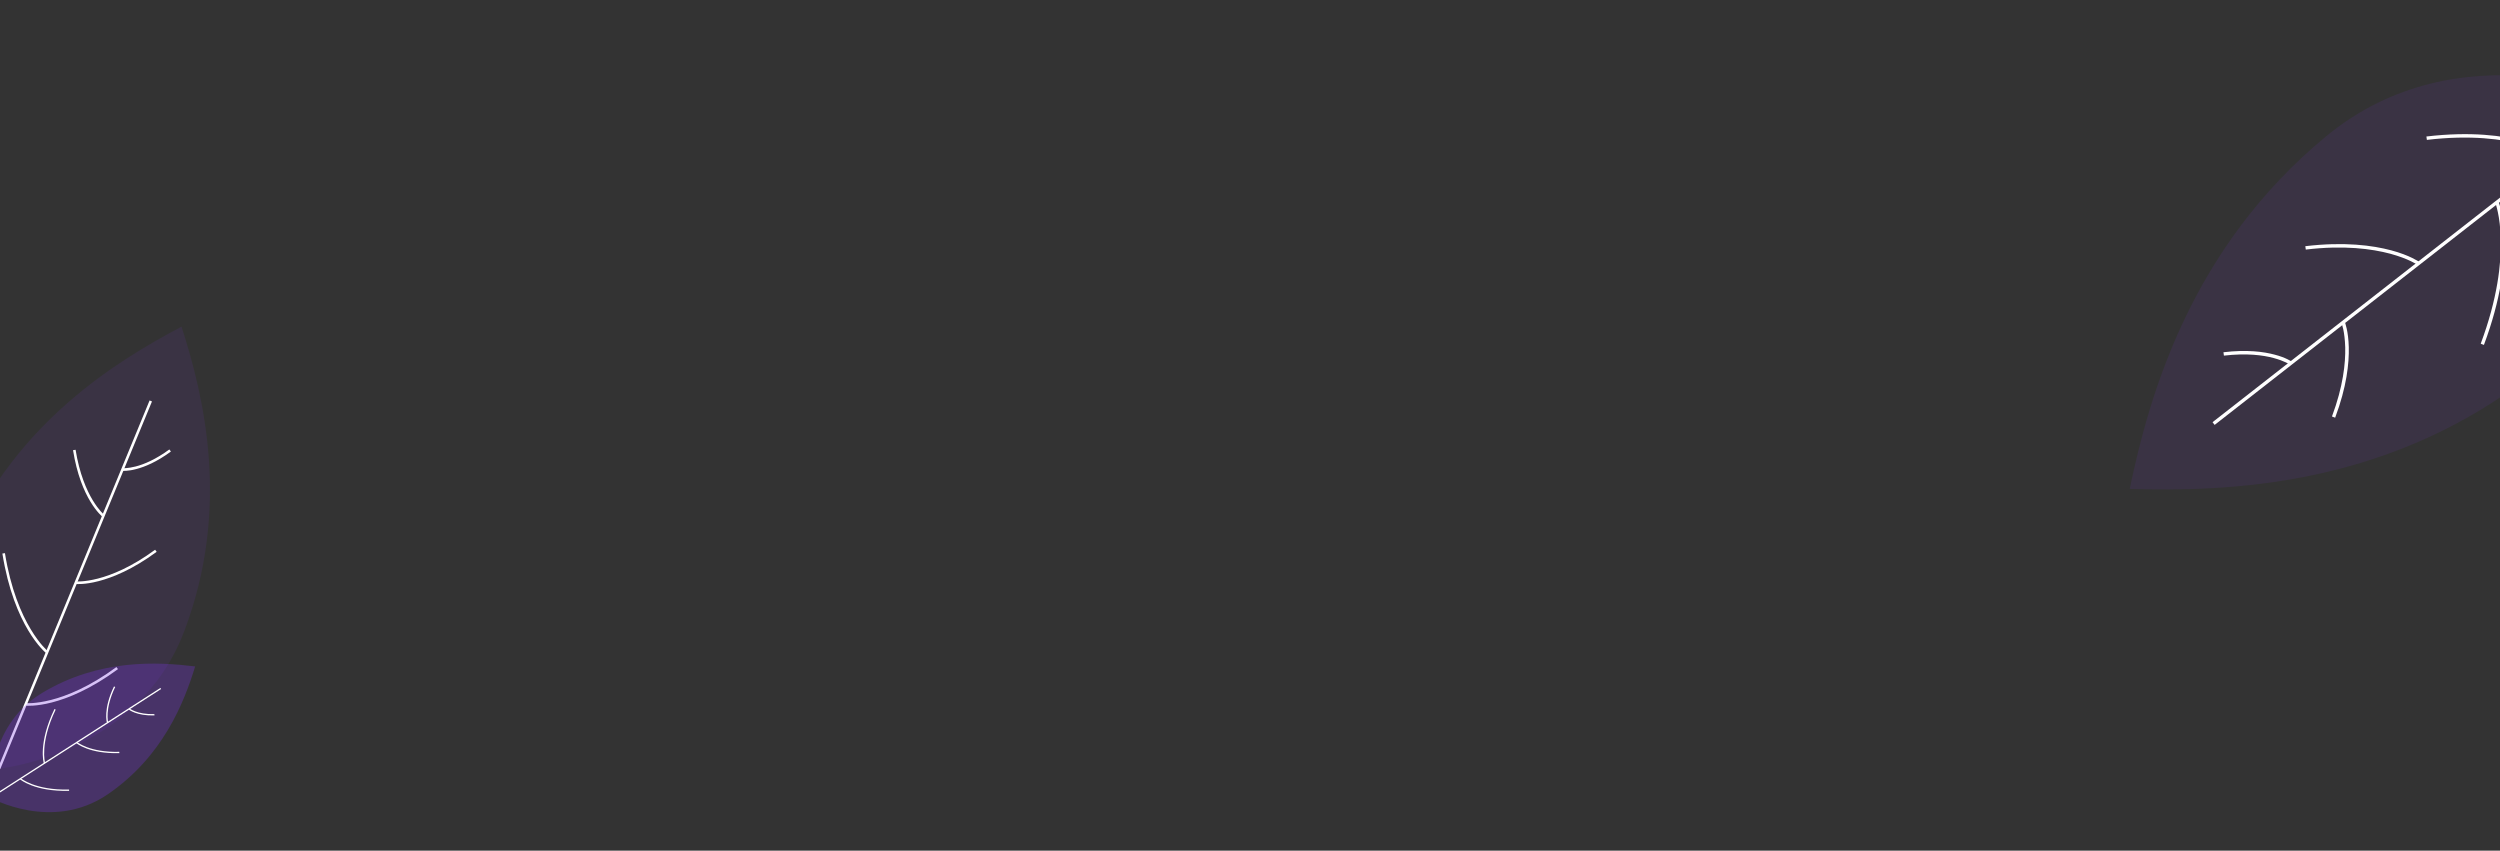 <svg width="1440" height="490" viewBox="0 0 1440 490" fill="none" xmlns="http://www.w3.org/2000/svg">
<rect x="0" y="0" width="1440" height="490" fill="#333333" stroke="none"/>
<g clip-path="url(#clip0_419_414)">
<path d="M1226.72 281.626C1283.37 283.297 1371.22 280.093 1451.63 220.808C1531.94 161.636 1513.86 57.446 1513.86 57.446C1513.86 57.446 1417.31 14.446 1339.68 78.646C1262.15 142.732 1238.1 226.877 1226.7 281.691L1226.72 281.626Z" fill="#7932E4" fill-opacity="0.1"/>
<path d="M1513.22 56.651L1514.44 58.156L1275.63 244.745L1274.43 243.175L1513.22 56.651Z" fill="white"/>
<path d="M1350.56 185.29C1350.73 185.686 1352.66 190.658 1352.9 199.943C1353.14 209.228 1351.69 222.892 1345.05 240.589L1343.21 239.898C1349.67 222.577 1351.06 209.175 1350.85 200.038C1350.71 195.46 1350.21 191.979 1349.71 189.612C1349.21 187.245 1348.69 185.994 1348.69 185.994L1350.49 185.273L1350.56 185.29Z" fill="white"/>
<path d="M1393.63 150.944L1392.51 152.541C1392.51 152.541 1391.14 151.625 1388.59 150.403C1385.98 149.163 1382.05 147.583 1376.83 146.154C1366.23 143.328 1350.22 141.12 1328.13 143.757L1327.87 141.803C1350.39 139.137 1366.61 141.33 1377.34 144.191C1388.06 147.052 1393.27 150.711 1393.69 150.961L1393.63 150.944Z" fill="white"/>
<path d="M1472.71 89.219L1471.6 90.815C1471.6 90.815 1470.07 89.717 1467.07 88.31C1464.08 86.903 1459.6 85.039 1453.59 83.405C1441.5 80.121 1423.14 77.579 1397.87 80.578L1397.61 78.624C1423.3 75.596 1441.82 78.107 1454.03 81.425C1466.25 84.743 1472.17 88.869 1472.65 89.201L1472.71 89.219Z" fill="white"/>
<path d="M1439.13 116.114C1439.39 116.739 1442.23 124.115 1442.53 138.025C1442.83 151.936 1440.62 172.251 1430.74 198.674L1428.89 197.983C1438.6 171.936 1440.78 151.752 1440.44 137.972C1440.28 131.082 1439.54 125.86 1438.78 122.31C1438.03 118.76 1437.34 116.834 1437.34 116.834L1439.13 116.114Z" fill="white"/>
<path d="M1320.07 208.378L1318.95 209.975C1318.95 209.975 1315.92 207.927 1309.64 206.226C1303.37 204.524 1293.96 203.333 1280.97 204.845L1280.71 202.891C1294.14 201.284 1303.88 202.561 1310.28 204.297C1316.71 205.967 1319.84 208.179 1320.08 208.313L1320.07 208.378Z" fill="white"/>
</g>
<g clip-path="url(#clip1_419_414)">
<path d="M104.559 188.145C66.687 208.19 10.114 243.09 -20.63 312.086C-51.35 380.97 -0.568 442.73 -0.568 442.73C-0.568 442.73 78.963 434.968 106.045 363.778C133.104 292.699 117.515 228.39 104.545 188.096L104.559 188.145Z" fill="#7932E4" fill-opacity="0.1"/>
<path d="M0.145 443.016L-1.218 442.481L86.166 230.651L87.541 231.236L0.145 443.016Z" fill="white"/>
<path d="M59.09 297.712C58.826 297.518 55.705 294.968 52.079 288.953C48.454 282.938 44.311 273.41 42.067 259.298L43.54 259.062C45.755 272.864 49.845 282.195 53.394 288.124C55.194 291.082 56.818 293.187 58.032 294.556C59.247 295.924 60.052 296.555 60.052 296.555L59.139 297.699L59.09 297.712Z" fill="white"/>
<path d="M43.588 336.374L43.725 334.908C43.725 334.908 44.968 334.998 47.102 334.85C49.284 334.689 52.455 334.262 56.424 333.252C64.447 331.155 75.795 326.632 89.337 316.653L90.238 317.84C76.426 327.998 64.943 332.61 56.821 334.733C48.699 336.857 43.911 336.393 43.539 336.387L43.588 336.374Z" fill="white"/>
<path d="M14.626 406.48L14.763 405.015C14.763 405.015 16.181 405.164 18.674 404.973C21.166 404.781 24.809 404.334 29.371 403.165C38.544 400.813 51.57 395.629 67.062 384.227L67.963 385.414C52.2 396.995 39.09 402.254 29.817 404.633C20.545 407.012 15.111 406.509 14.675 406.467L14.626 406.48Z" fill="white"/>
<path d="M26.667 376.262C26.264 375.946 21.645 372.156 16.256 363.121C10.868 354.085 4.736 339.904 1.371 318.841L2.845 318.605C6.18 339.358 12.285 353.441 17.647 362.378C20.328 366.846 22.764 370.004 24.586 372.056C26.408 374.109 27.579 375.118 27.579 375.118L26.667 376.262Z" fill="white"/>
<path d="M70.52 271.151L70.658 269.685C70.658 269.685 73.418 269.898 78.177 268.676C82.937 267.453 89.572 264.723 97.545 258.881L98.446 260.069C90.216 266.138 83.334 268.934 78.475 270.183C73.63 271.482 70.745 271.196 70.534 271.2L70.52 271.151Z" fill="white"/>
</g>
<g clip-path="url(#clip2_419_414)">
<path d="M112.415 383.859C90.789 381.216 57.043 379.335 24.163 399.186C-8.674 418.998 -5.435 459.524 -5.435 459.524C-5.435 459.524 30.002 479.4 61.991 457.569C93.939 435.777 106.125 404.416 112.424 383.835L112.415 383.859Z" fill="#7932E4" fill-opacity="0.3"/>
<path d="M-5.222 459.851L-5.635 459.232L92.388 396.248L92.792 396.892L-5.222 459.851Z" fill="white"/>
<path d="M61.601 416.359C61.547 416.201 60.986 414.23 61.222 410.666C61.458 407.103 62.498 401.924 65.663 395.384L66.347 395.714C63.259 402.116 62.254 407.197 62.011 410.703C61.903 412.46 61.968 413.81 62.077 414.734C62.186 415.658 62.339 416.155 62.339 416.155L61.626 416.367L61.601 416.359Z" fill="white"/>
<path d="M43.897 427.984L44.381 427.412C44.381 427.412 44.873 427.811 45.806 428.369C46.764 428.936 48.211 429.68 50.16 430.412C54.117 431.869 60.166 433.28 68.716 433.052L68.747 433.809C60.032 434.033 53.901 432.62 49.895 431.145C45.889 429.67 44.027 428.086 43.873 427.975L43.897 427.984Z" fill="white"/>
<path d="M11.439 448.816L11.922 448.244C11.922 448.244 12.47 448.719 13.566 449.363C14.661 450.008 16.311 450.88 18.554 451.718C23.065 453.403 30.006 455.026 39.784 454.771L39.814 455.528C29.872 455.779 22.873 454.163 18.314 452.46C13.754 450.758 11.632 448.969 11.463 448.825L11.439 448.816Z" fill="white"/>
<path d="M25.245 439.708C25.168 439.459 24.343 436.535 24.72 431.2C25.098 425.864 26.662 418.165 31.379 408.399L32.062 408.729C27.422 418.357 25.877 426.007 25.517 431.294C25.337 433.937 25.435 435.963 25.599 437.348C25.762 438.734 25.958 439.496 25.958 439.496L25.245 439.708Z" fill="white"/>
<path d="M74.09 408.599L74.573 408.027C74.573 408.027 75.663 408.918 78.004 409.791C80.345 410.665 83.906 411.454 88.931 411.334L88.962 412.091C83.764 412.231 80.08 411.398 77.69 410.507C75.291 409.64 74.17 408.683 74.081 408.623L74.09 408.599Z" fill="white"/>
</g>
<defs>
<clipPath id="clip0_419_414">
<rect width="290.804" height="237.018" fill="white" transform="translate(1528.6 59.672) rotate(104.582)"/>
</clipPath>
<clipPath id="clip1_419_414">
<rect width="219.877" height="179.209" fill="white" transform="translate(-11.092 446.768) rotate(-105)"/>
</clipPath>
<clipPath id="clip2_419_414">
<rect width="111.8" height="91.122" fill="white" transform="translate(-11 458.15) rotate(-70.139)"/>
</clipPath>
</defs>
</svg>
